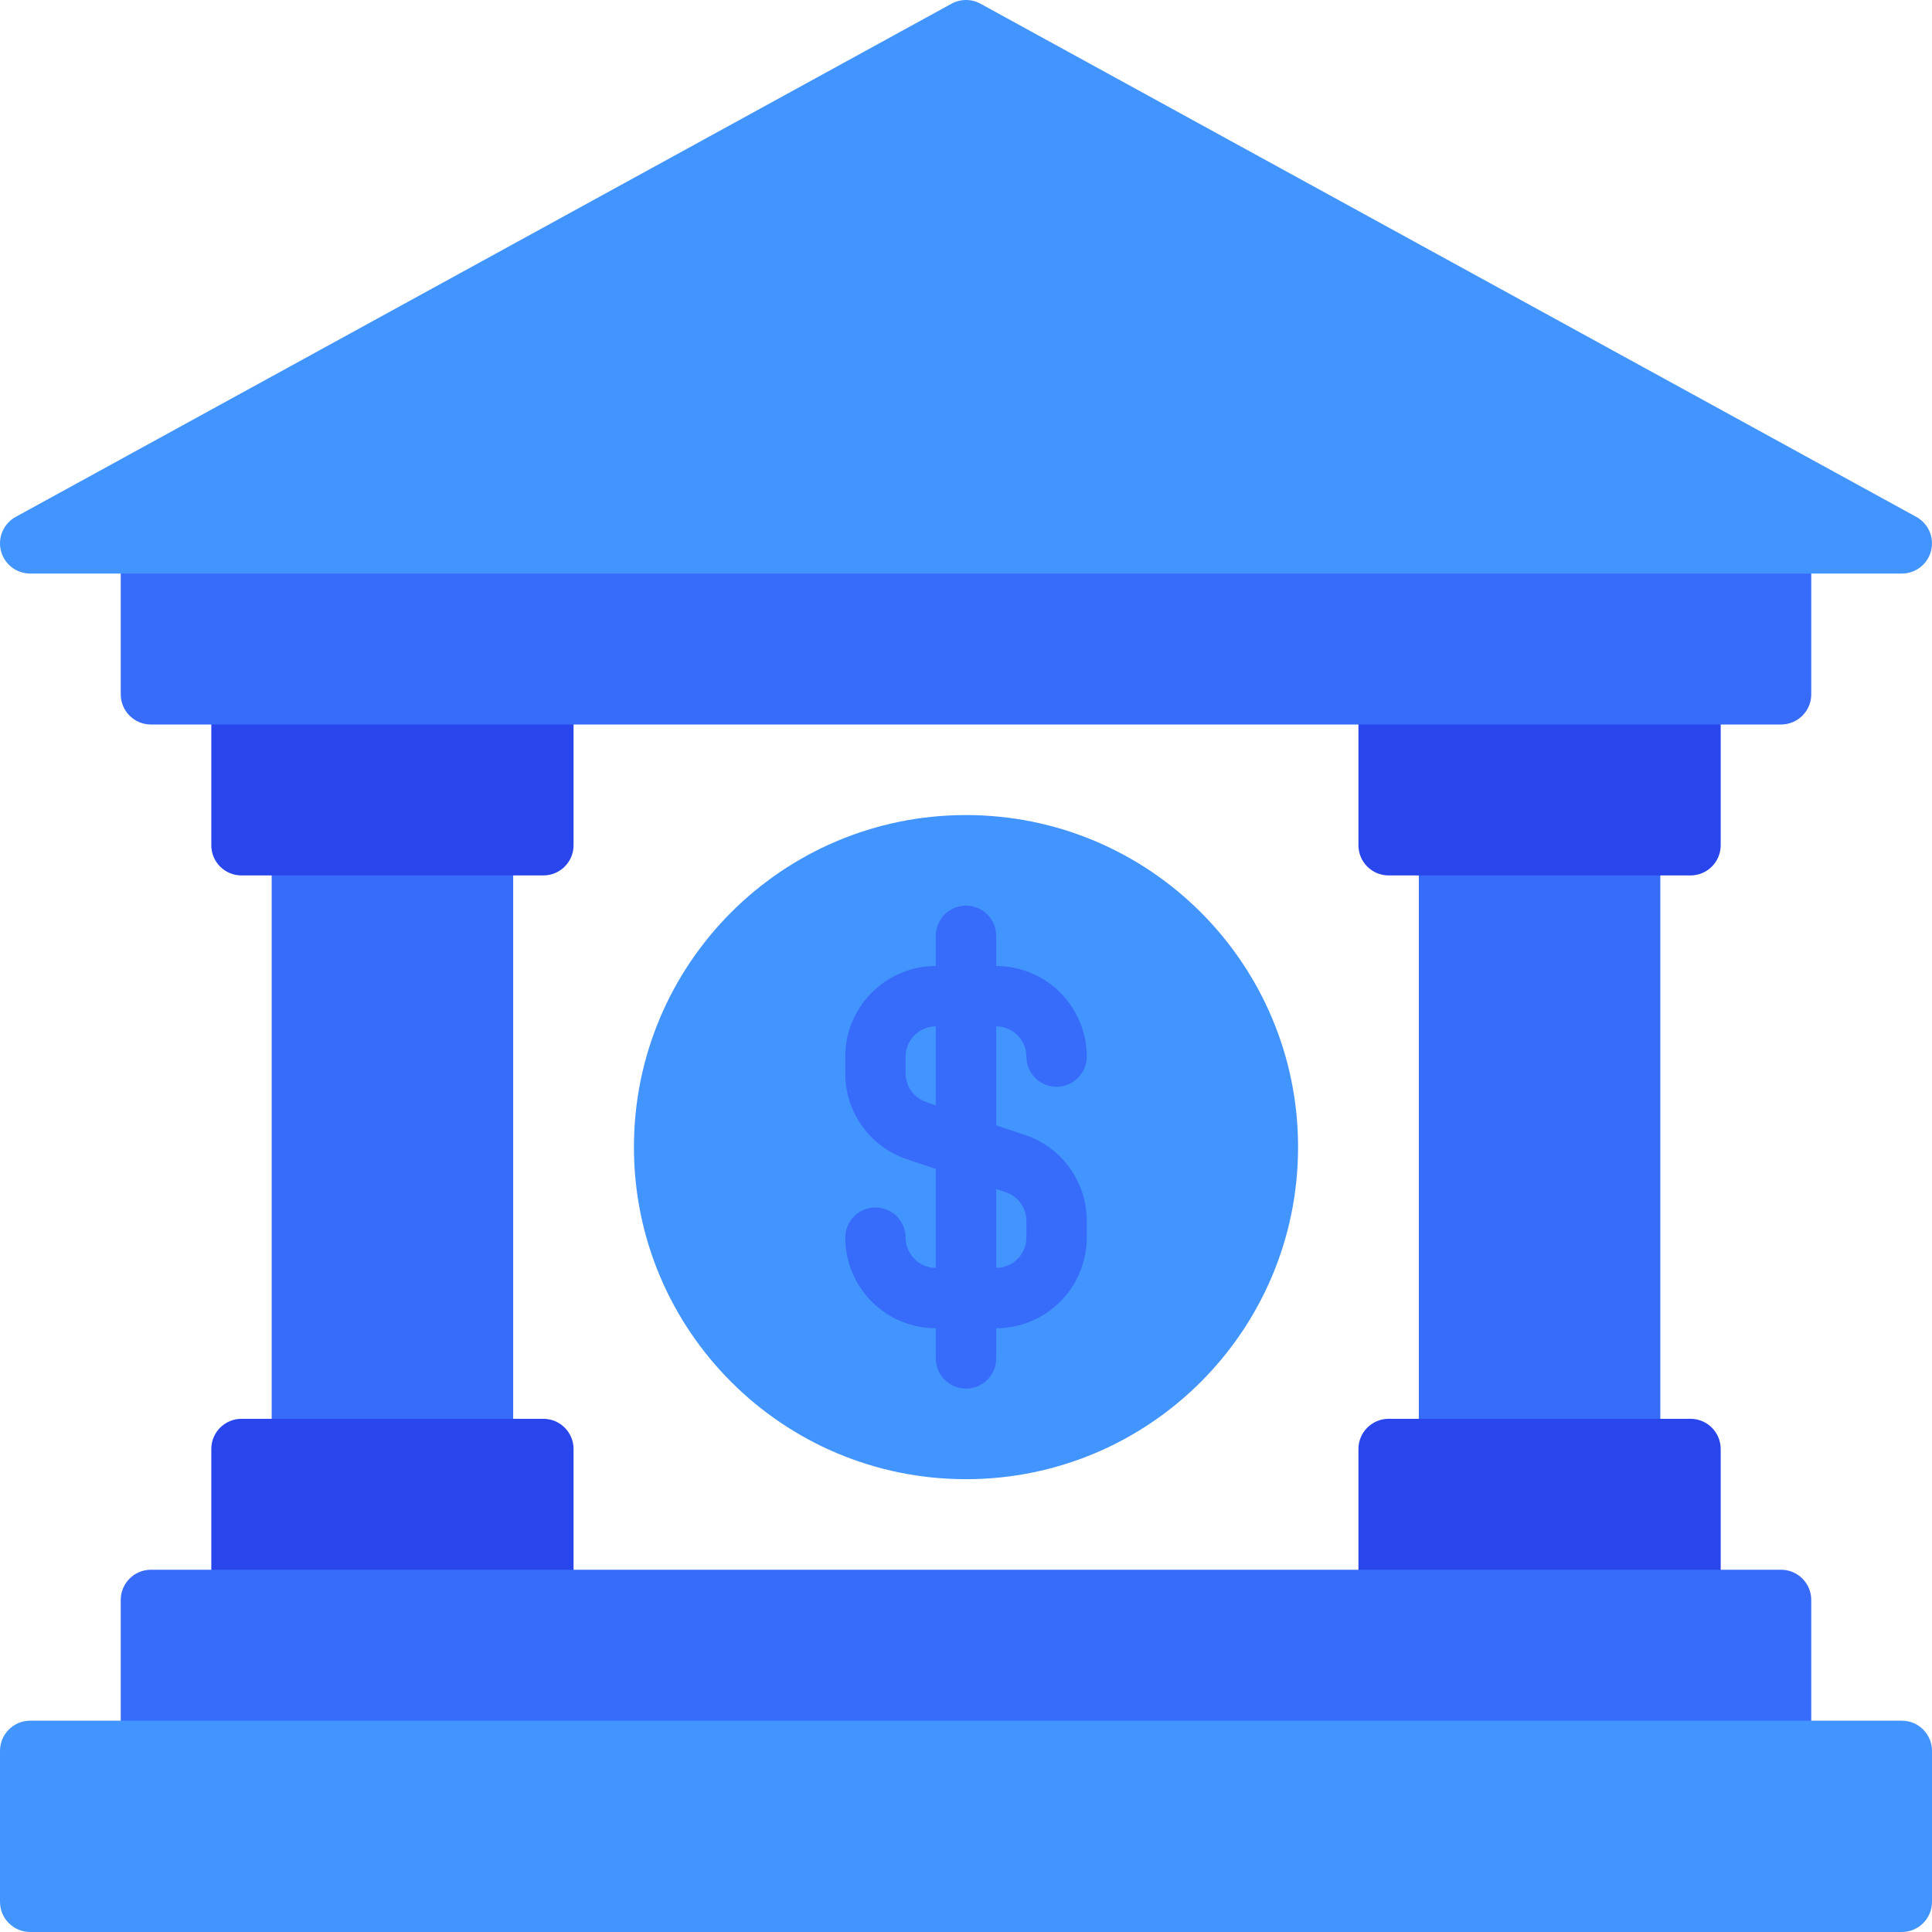 <svg width="120" height="120" viewBox="0 0 120 120" fill="none" xmlns="http://www.w3.org/2000/svg">
<path d="M60 91.875C71.391 91.875 80.625 82.641 80.625 71.25C80.625 59.859 71.391 50.625 60 50.625C48.609 50.625 39.375 59.859 39.375 71.25C39.375 82.641 48.609 91.875 60 91.875Z" fill="#4294FF"/>
<path d="M63.655 70.491L61.875 69.898V63.75C62.372 63.75 62.849 63.948 63.2 64.3C63.552 64.651 63.75 65.128 63.75 65.625C63.75 66.122 63.948 66.599 64.299 66.951C64.651 67.302 65.128 67.5 65.625 67.5C66.122 67.5 66.599 67.302 66.951 66.951C67.302 66.599 67.5 66.122 67.5 65.625C67.498 64.134 66.905 62.704 65.851 61.649C64.796 60.595 63.366 60.002 61.875 60V58.125C61.875 57.628 61.678 57.151 61.326 56.799C60.974 56.447 60.497 56.25 60 56.25C59.503 56.25 59.026 56.447 58.674 56.799C58.322 57.151 58.125 57.628 58.125 58.125V60C56.634 60.002 55.204 60.595 54.149 61.649C53.095 62.704 52.502 64.134 52.5 65.625V66.672C52.499 67.853 52.87 69.004 53.56 69.962C54.251 70.92 55.225 71.636 56.345 72.009L58.125 72.602V78.75C57.628 78.75 57.151 78.552 56.8 78.2C56.448 77.849 56.251 77.372 56.25 76.875C56.25 76.378 56.053 75.901 55.701 75.549C55.349 75.198 54.872 75 54.375 75C53.878 75 53.401 75.198 53.049 75.549C52.697 75.901 52.5 76.378 52.5 76.875C52.502 78.366 53.095 79.796 54.149 80.851C55.204 81.905 56.634 82.498 58.125 82.5V84.375C58.125 84.872 58.322 85.349 58.674 85.701C59.026 86.052 59.503 86.25 60 86.25C60.497 86.25 60.974 86.052 61.326 85.701C61.678 85.349 61.875 84.872 61.875 84.375V82.5C63.366 82.498 64.796 81.905 65.851 80.851C66.905 79.796 67.498 78.366 67.5 76.875V75.828C67.501 74.647 67.13 73.496 66.44 72.538C65.749 71.58 64.775 70.864 63.655 70.491ZM57.532 68.451C57.158 68.327 56.833 68.088 56.603 67.769C56.373 67.45 56.249 67.066 56.25 66.672V65.625C56.251 65.128 56.448 64.651 56.8 64.3C57.151 63.948 57.628 63.75 58.125 63.75V68.649L57.532 68.451ZM63.75 76.875C63.75 77.372 63.552 77.849 63.2 78.2C62.849 78.552 62.372 78.75 61.875 78.75V73.851L62.468 74.049C62.842 74.173 63.167 74.412 63.397 74.731C63.627 75.05 63.751 75.434 63.75 75.828V76.875Z" fill="#376CFB"/>
<path d="M101.25 50.625H90C88.965 50.625 88.125 51.465 88.125 52.5V90C88.125 91.035 88.965 91.875 90 91.875H101.25C102.286 91.875 103.125 91.035 103.125 90V52.5C103.125 51.465 102.286 50.625 101.25 50.625Z" fill="#376CFB"/>
<path d="M105 41.25H86.25C85.215 41.25 84.375 42.09 84.375 43.125V52.5C84.375 53.535 85.215 54.375 86.25 54.375H105C106.036 54.375 106.875 53.535 106.875 52.5V43.125C106.875 42.09 106.036 41.25 105 41.25Z" fill="#2946ED"/>
<path d="M30 50.625H18.75C17.715 50.625 16.875 51.465 16.875 52.5V90C16.875 91.035 17.715 91.875 18.75 91.875H30C31.035 91.875 31.875 91.035 31.875 90V52.5C31.875 51.465 31.035 50.625 30 50.625Z" fill="#376CFB"/>
<path d="M33.75 41.25H15C13.964 41.25 13.125 42.09 13.125 43.125V52.5C13.125 53.535 13.964 54.375 15 54.375H33.75C34.785 54.375 35.625 53.535 35.625 52.5V43.125C35.625 42.09 34.785 41.25 33.75 41.25Z" fill="#2946ED"/>
<path d="M105 88.125H86.25C85.215 88.125 84.375 88.965 84.375 90V99.375C84.375 100.411 85.215 101.25 86.25 101.25H105C106.036 101.25 106.875 100.411 106.875 99.375V90C106.875 88.965 106.036 88.125 105 88.125Z" fill="#2946ED"/>
<path d="M33.75 88.125H15C13.964 88.125 13.125 88.965 13.125 90V99.375C13.125 100.411 13.964 101.25 15 101.25H33.75C34.785 101.25 35.625 100.411 35.625 99.375V90C35.625 88.965 34.785 88.125 33.75 88.125Z" fill="#2946ED"/>
<path d="M110.625 31.875H9.375C8.339 31.875 7.5 32.715 7.5 33.75V43.125C7.5 44.16 8.339 45 9.375 45H110.625C111.661 45 112.5 44.16 112.5 43.125V33.75C112.5 32.715 111.661 31.875 110.625 31.875Z" fill="#376CFB"/>
<path d="M119.026 32.106L60.901 0.231C60.625 0.079 60.315 0 60 0C59.685 0 59.375 0.079 59.099 0.231L0.974 32.106C0.609 32.306 0.321 32.622 0.155 33.004C-0.011 33.385 -0.045 33.812 0.059 34.215C0.162 34.618 0.396 34.976 0.725 35.231C1.054 35.486 1.459 35.625 1.875 35.625H118.125C118.541 35.625 118.946 35.486 119.274 35.231C119.603 34.975 119.837 34.618 119.941 34.215C120.044 33.811 120.01 33.385 119.844 33.003C119.678 32.621 119.39 32.306 119.025 32.106H119.026Z" fill="#4294FF"/>
<path d="M110.625 97.5H9.375C8.339 97.5 7.5 98.34 7.5 99.375V108.75C7.5 109.786 8.339 110.625 9.375 110.625H110.625C111.661 110.625 112.5 109.786 112.5 108.75V99.375C112.5 98.34 111.661 97.5 110.625 97.5Z" fill="#376CFB"/>
<path d="M118.125 106.875H1.875C0.839 106.875 0 107.714 0 108.75V118.125C0 119.161 0.839 120 1.875 120H118.125C119.161 120 120 119.161 120 118.125V108.75C120 107.714 119.161 106.875 118.125 106.875Z" fill="#4294FF"/>
</svg>
